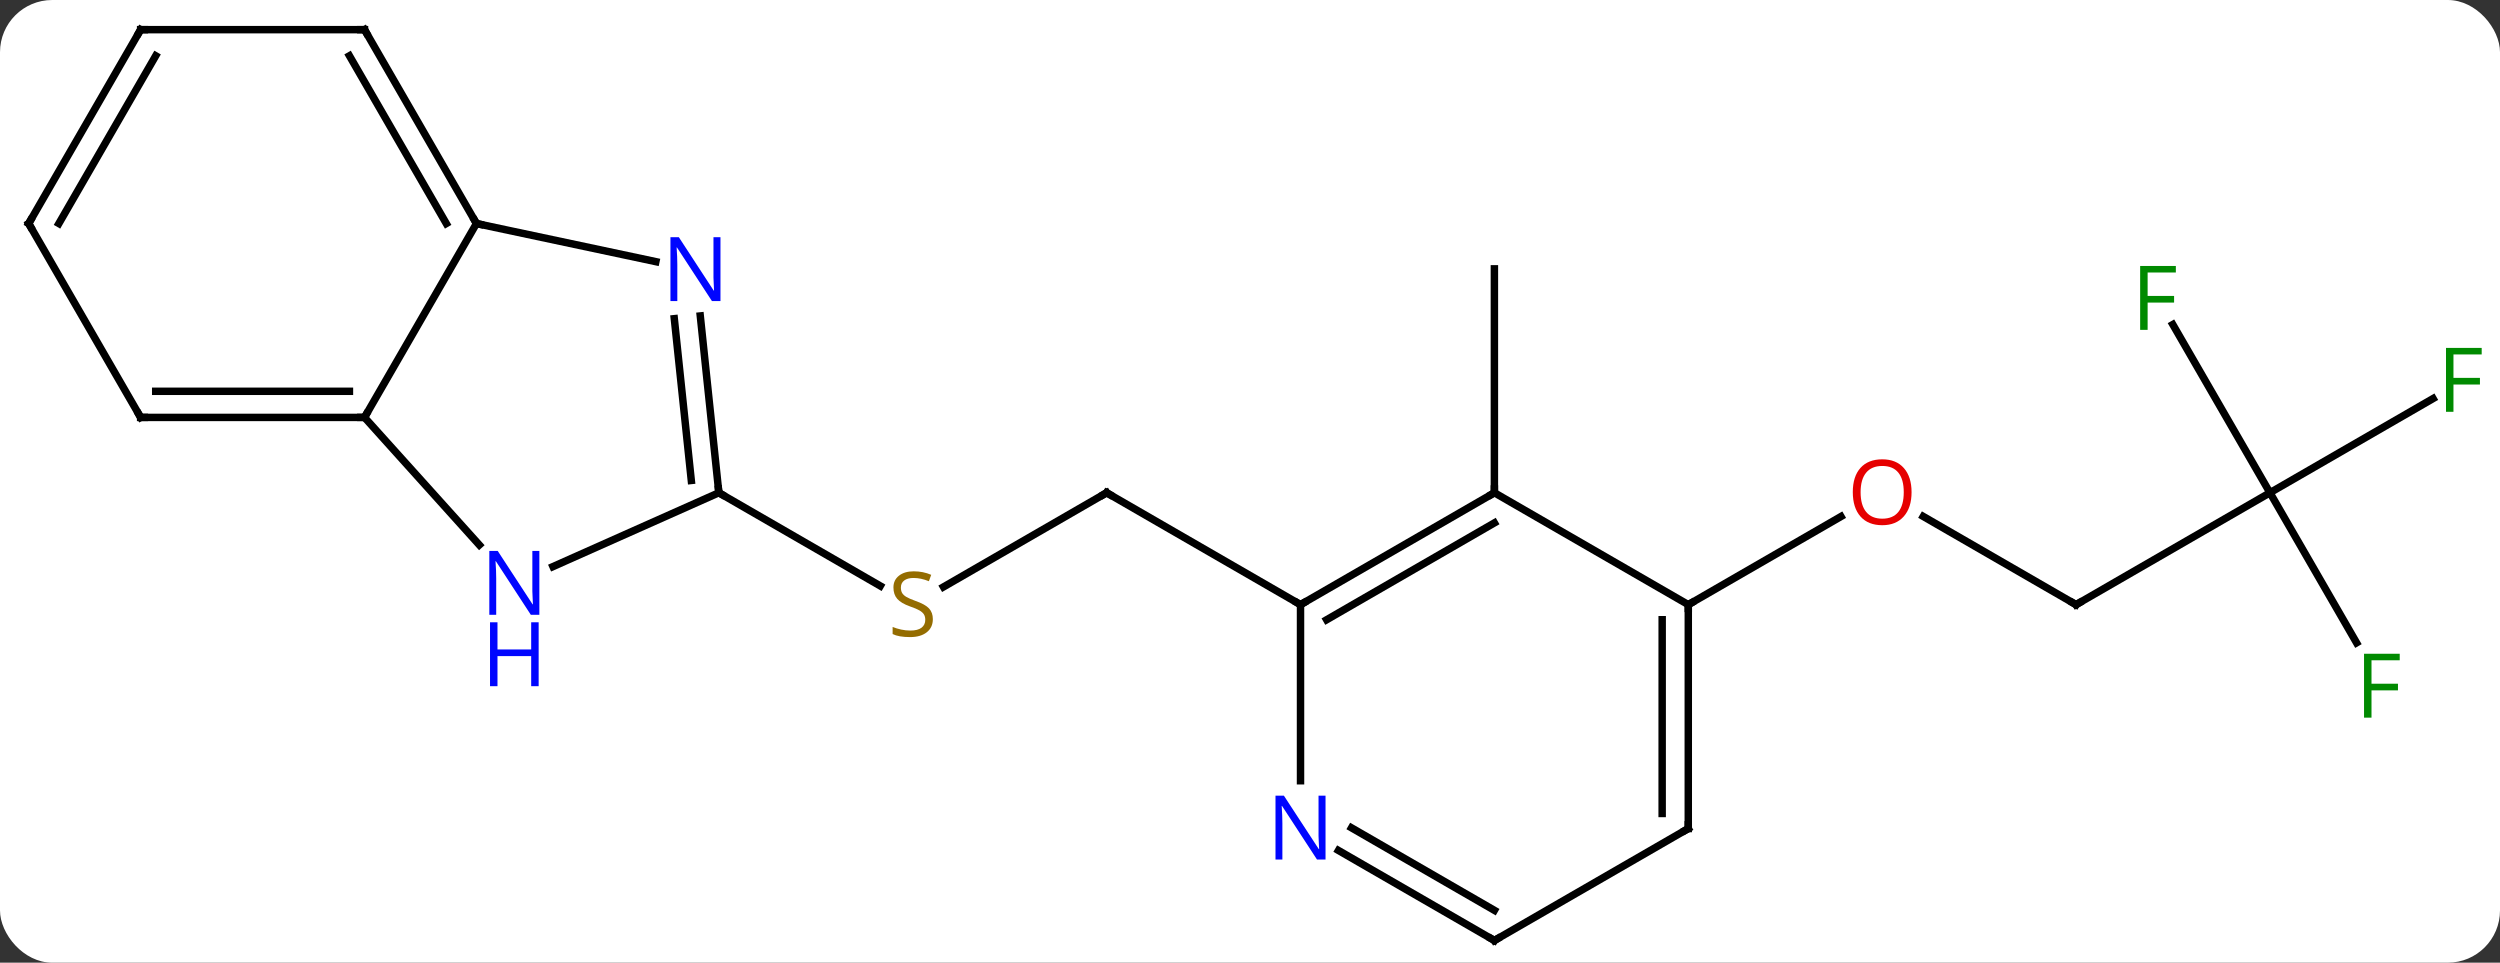 <svg width="335" viewBox="0 0 335 129" style="fill-opacity:1; color-rendering:auto; color-interpolation:auto; text-rendering:auto; stroke:black; stroke-linecap:square; stroke-miterlimit:10; shape-rendering:auto; stroke-opacity:1; fill:black; stroke-dasharray:none; font-weight:normal; stroke-width:1; font-family:'Open Sans'; font-style:normal; stroke-linejoin:miter; font-size:12; stroke-dashoffset:0; image-rendering:auto;" height="129" class="cas-substance-image" xmlns:xlink="http://www.w3.org/1999/xlink" xmlns="http://www.w3.org/2000/svg"><rect x="0" y="0" width="335" height="129" fill="#333333" stroke="none"/><svg class="cas-substance-single-component"><rect y="0" x="0" width="335" stroke="none" ry="7" rx="7" height="129" fill="white" class="cas-substance-group"/><svg y="0" x="0" width="335" viewBox="0 0 335 129" style="fill:black;" height="129" class="cas-substance-single-component-image"><svg><g><g transform="translate(167,65)" style="text-rendering:geometricPrecision; color-rendering:optimizeQuality; color-interpolation:linearRGB; stroke-linecap:butt; image-rendering:optimizeQuality;"><line y2="1.026" y1="13.648" x2="-18.711" x1="-40.575" style="fill:none;"/><line y2="1.026" y1="13.515" x2="-70.674" x1="-49.043" style="fill:none;"/><line y2="16.026" y1="1.026" x2="7.269" x1="-18.711" style="fill:none;"/><line y2="1.026" y1="-28.974" x2="33.249" x1="33.249" style="fill:none;"/><line y2="16.026" y1="4.205" x2="111.192" x1="90.717" style="fill:none;"/><line y2="16.026" y1="4.215" x2="59.232" x1="79.689" style="fill:none;"/><line y2="1.026" y1="16.026" x2="137.172" x1="111.192" style="fill:none;"/><line y2="-21.515" y1="1.026" x2="124.157" x1="137.172" style="fill:none;"/><line y2="-11.594" y1="1.026" x2="159.032" x1="137.172" style="fill:none;"/><line y2="21.136" y1="1.026" x2="148.781" x1="137.172" style="fill:none;"/><line y2="-35.046" y1="-9.066" x2="-103.155" x1="-118.155" style="fill:none;"/><line y2="8.022" y1="-9.066" x2="-102.769" x1="-118.155" style="fill:none;"/><line y2="-9.066" y1="-9.066" x2="-148.155" x1="-118.155" style="fill:none;"/><line y2="-12.566" y1="-12.566" x2="-146.134" x1="-120.176" style="fill:none;"/><line y2="-29.937" y1="-35.046" x2="-79.117" x1="-103.155" style="fill:none;"/><line y2="-61.026" y1="-35.046" x2="-118.155" x1="-103.155" style="fill:none;"/><line y2="-57.526" y1="-35.046" x2="-120.176" x1="-107.196" style="fill:none;"/><line y2="1.026" y1="10.924" x2="-70.674" x1="-92.9" style="fill:none;"/><line y2="-35.046" y1="-9.066" x2="-163.155" x1="-148.155" style="fill:none;"/><line y2="1.026" y1="-22.664" x2="-70.674" x1="-73.163" style="fill:none;"/><line y2="-0.618" y1="-22.298" x2="-74.366" x1="-76.644" style="fill:none;"/><line y2="-61.026" y1="-61.026" x2="-148.155" x1="-118.155" style="fill:none;"/><line y2="-61.026" y1="-35.046" x2="-148.155" x1="-163.155" style="fill:none;"/><line y2="-57.526" y1="-35.046" x2="-146.134" x1="-159.113" style="fill:none;"/><line y2="1.026" y1="16.026" x2="33.249" x1="7.269" style="fill:none;"/><line y2="5.067" y1="18.047" x2="33.249" x1="10.769" style="fill:none;"/><line y2="39.62" y1="16.026" x2="7.269" x1="7.269" style="fill:none;"/><line y2="16.026" y1="1.026" x2="59.232" x1="33.249" style="fill:none;"/><line y2="61.026" y1="48.961" x2="33.249" x1="12.353" style="fill:none;"/><line y2="56.984" y1="45.93" x2="33.249" x1="14.103" style="fill:none;"/><line y2="46.026" y1="16.026" x2="59.229" x1="59.232" style="fill:none;"/><line y2="44.005" y1="18.046" x2="55.729" x1="55.732" style="fill:none;"/><line y2="46.026" y1="61.026" x2="59.229" x1="33.249" style="fill:none;"/></g><g transform="translate(167,65)" style="fill:rgb(148,108,0); text-rendering:geometricPrecision; color-rendering:optimizeQuality; image-rendering:optimizeQuality; font-family:'Open Sans'; stroke:rgb(148,108,0); color-interpolation:linearRGB;"><path style="stroke:none;" d="M-41.999 17.963 Q-41.999 19.088 -42.819 19.729 Q-43.639 20.37 -45.046 20.37 Q-46.577 20.37 -47.389 19.963 L-47.389 19.01 Q-46.858 19.229 -46.241 19.362 Q-45.624 19.495 -45.014 19.495 Q-44.014 19.495 -43.514 19.112 Q-43.014 18.729 -43.014 18.057 Q-43.014 17.62 -43.194 17.331 Q-43.374 17.042 -43.788 16.799 Q-44.202 16.557 -45.061 16.26 Q-46.249 15.838 -46.764 15.253 Q-47.28 14.667 -47.28 13.713 Q-47.28 12.729 -46.538 12.143 Q-45.796 11.557 -44.561 11.557 Q-43.296 11.557 -42.217 12.026 L-42.53 12.885 Q-43.592 12.448 -44.592 12.448 Q-45.389 12.448 -45.835 12.784 Q-46.28 13.12 -46.28 13.729 Q-46.28 14.167 -46.116 14.456 Q-45.952 14.745 -45.561 14.979 Q-45.171 15.213 -44.358 15.51 Q-43.014 15.979 -42.507 16.534 Q-41.999 17.088 -41.999 17.963 Z"/></g><g transform="translate(167,65)" style="stroke-linecap:butt; text-rendering:geometricPrecision; color-rendering:optimizeQuality; image-rendering:optimizeQuality; font-family:'Open Sans'; color-interpolation:linearRGB; stroke-miterlimit:5;"><path style="fill:none;" d="M-19.144 1.276 L-18.711 1.026 L-18.278 1.276"/><path style="fill:rgb(230,0,0); stroke:none;" d="M89.15 0.956 Q89.15 3.018 88.11 4.198 Q87.071 5.378 85.228 5.378 Q83.337 5.378 82.306 4.213 Q81.275 3.049 81.275 0.94 Q81.275 -1.154 82.306 -2.302 Q83.337 -3.451 85.228 -3.451 Q87.087 -3.451 88.118 -2.279 Q89.15 -1.107 89.15 0.956 ZM82.321 0.956 Q82.321 2.69 83.064 3.596 Q83.806 4.503 85.228 4.503 Q86.65 4.503 87.376 3.604 Q88.103 2.706 88.103 0.956 Q88.103 -0.779 87.376 -1.669 Q86.65 -2.56 85.228 -2.56 Q83.806 -2.56 83.064 -1.661 Q82.321 -0.763 82.321 0.956 Z"/><path style="fill:none;" d="M110.759 15.776 L111.192 16.026 L111.625 15.776"/><path style="fill:rgb(0,138,0); stroke:none;" d="M120.781 -20.798 L119.781 -20.798 L119.781 -29.36 L124.563 -29.36 L124.563 -28.485 L120.781 -28.485 L120.781 -25.345 L124.328 -25.345 L124.328 -24.454 L120.781 -24.454 L120.781 -20.798 Z"/><path style="fill:rgb(0,138,0); stroke:none;" d="M161.764 -9.818 L160.764 -9.818 L160.764 -18.38 L165.546 -18.38 L165.546 -17.505 L161.764 -17.505 L161.764 -14.365 L165.311 -14.365 L165.311 -13.474 L161.764 -13.474 L161.764 -9.818 Z"/><path style="fill:rgb(0,138,0); stroke:none;" d="M150.781 31.165 L149.781 31.165 L149.781 22.603 L154.563 22.603 L154.563 23.478 L150.781 23.478 L150.781 26.618 L154.328 26.618 L154.328 27.509 L150.781 27.509 L150.781 31.165 Z"/><path style="fill:none;" d="M-118.655 -9.066 L-118.155 -9.066 L-117.905 -9.499"/><path style="fill:none;" d="M-103.405 -35.479 L-103.155 -35.046 L-102.666 -34.942"/><path style="fill:rgb(0,5,255); stroke:none;" d="M-94.727 17.386 L-95.868 17.386 L-100.556 10.199 L-100.602 10.199 Q-100.509 11.464 -100.509 12.511 L-100.509 17.386 L-101.431 17.386 L-101.431 8.824 L-100.306 8.824 L-95.634 15.98 L-95.587 15.98 Q-95.587 15.824 -95.634 14.964 Q-95.681 14.105 -95.665 13.73 L-95.665 8.824 L-94.727 8.824 L-94.727 17.386 Z"/><path style="fill:rgb(0,5,255); stroke:none;" d="M-94.821 26.949 L-95.821 26.949 L-95.821 22.918 L-100.337 22.918 L-100.337 26.949 L-101.337 26.949 L-101.337 18.386 L-100.337 18.386 L-100.337 22.027 L-95.821 22.027 L-95.821 18.386 L-94.821 18.386 L-94.821 26.949 Z"/><path style="fill:none;" d="M-147.655 -9.066 L-148.155 -9.066 L-148.405 -9.499"/><path style="fill:rgb(0,5,255); stroke:none;" d="M-70.457 -24.653 L-71.598 -24.653 L-76.286 -31.84 L-76.332 -31.84 Q-76.239 -30.575 -76.239 -29.528 L-76.239 -24.653 L-77.161 -24.653 L-77.161 -33.215 L-76.036 -33.215 L-71.364 -26.059 L-71.317 -26.059 Q-71.317 -26.215 -71.364 -27.075 Q-71.411 -27.934 -71.395 -28.309 L-71.395 -33.215 L-70.457 -33.215 L-70.457 -24.653 Z"/><path style="fill:none;" d="M-117.905 -60.593 L-118.155 -61.026 L-118.655 -61.026"/><path style="fill:none;" d="M-70.726 0.529 L-70.674 1.026 L-70.241 1.276"/><path style="fill:none;" d="M-162.905 -34.613 L-163.155 -35.046 L-162.905 -35.479"/><path style="fill:none;" d="M-147.655 -61.026 L-148.155 -61.026 L-148.405 -60.593"/><path style="fill:none;" d="M7.702 15.776 L7.269 16.026 L6.836 15.776"/><path style="fill:none;" d="M32.816 1.276 L33.249 1.026 L33.249 0.526"/><path style="fill:rgb(0,5,255); stroke:none;" d="M10.621 50.182 L9.48 50.182 L4.792 42.995 L4.746 42.995 Q4.839 44.26 4.839 45.307 L4.839 50.182 L3.917 50.182 L3.917 41.62 L5.042 41.62 L9.714 48.776 L9.761 48.776 Q9.761 48.62 9.714 47.76 Q9.667 46.901 9.683 46.526 L9.683 41.62 L10.621 41.62 L10.621 50.182 Z"/><path style="fill:none;" d="M59.232 16.526 L59.232 16.026 L59.665 15.776"/><path style="fill:none;" d="M32.816 60.776 L33.249 61.026 L33.682 60.776"/><path style="fill:none;" d="M59.229 45.526 L59.229 46.026 L58.796 46.276"/></g></g></svg></svg></svg></svg>